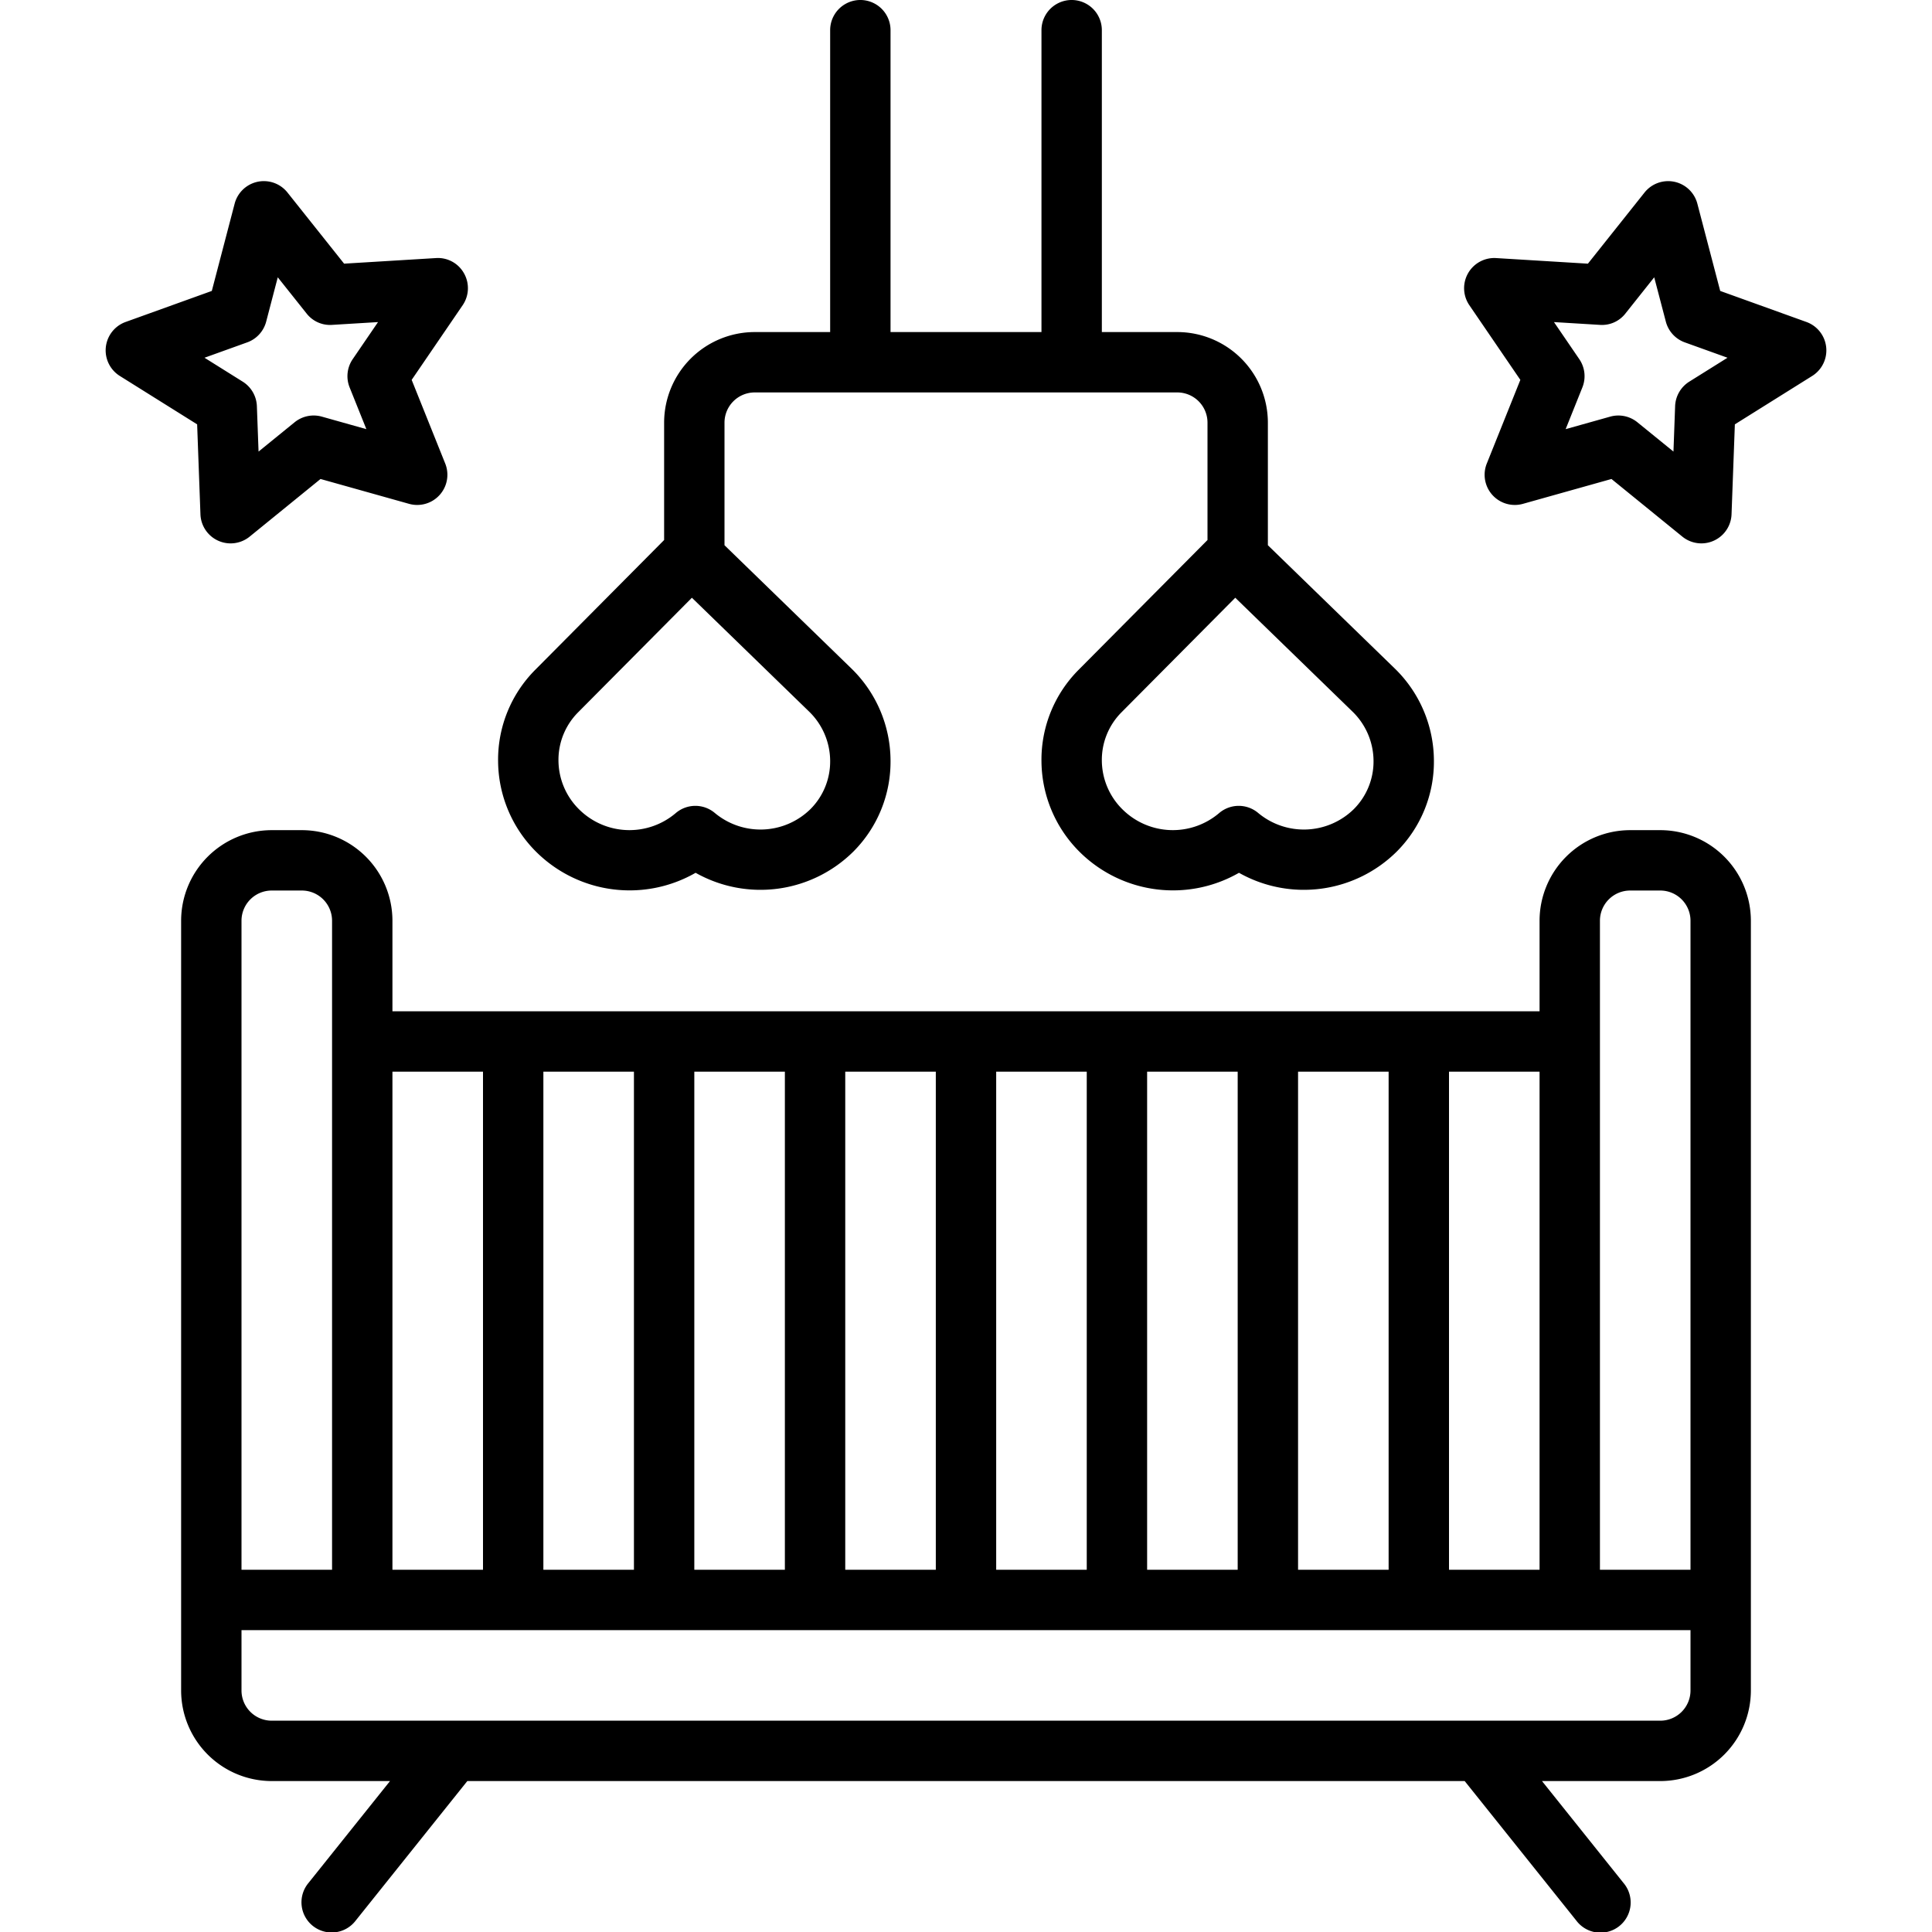 <svg xmlns="http://www.w3.org/2000/svg" version="1.1" xmlns:xlink="http://www.w3.org/1999/xlink" width="512" height="512" x="0" y="0" viewBox="0 0 128 128" style="enable-background:new 0 0 512 512" xml:space="preserve">
<g>
<path d="M110 55h-2a6.007 6.007 0 0 0-6 6v6H26v-6a6.007 6.007 0 0 0-6-6h-2a6.007 6.007 0 0 0-6 6v51a6.007 6.007 0 0 0 6 6h7.84l-5.402 6.751a2 2 0 1 0 3.123 2.498l7.4-9.249h66.078l7.4 9.249a2 2 0 1 0 3.122-2.498l-5.4-6.751H110a6.007 6.007 0 0 0 6-6V61a6.007 6.007 0 0 0-6-6ZM96 71h6v33h-6Zm-10 0h6v33h-6Zm-10 0h6v33h-6Zm-10 0h6v33h-6Zm-10 0h6v33h-6Zm-10 0h6v33h-6Zm-10 0h6v33h-6Zm-10 0h6v33h-6ZM16 61a2.003 2.003 0 0 1 2-2h2a2.003 2.003 0 0 1 2 2v43h-6Zm96 51a2.003 2.003 0 0 1-2 2H18a2.003 2.003 0 0 1-2-2v-4h96Zm0-8h-6V61a2.003 2.003 0 0 1 2-2h2a2.003 2.003 0 0 1 2 2Z" fill="currentColor" opacity="1" data-original="#000000"></path>
<path d="M71.466 44.372A8.434 8.434 0 0 0 69 50.435a8.55 8.55 0 0 0 2.618 6.094 8.782 8.782 0 0 0 10.468 1.296 8.742 8.742 0 0 0 10.448-1.402A8.434 8.434 0 0 0 95 50.36a8.554 8.554 0 0 0-2.618-6.095L84 36.123V28a6.007 6.007 0 0 0-6-6h-5V2a2 2 0 0 0-4 0v20H59V2a2 2 0 0 0-4 0v20h-5a6.007 6.007 0 0 0-6 6v7.778l-8.534 8.594A8.434 8.434 0 0 0 33 50.435a8.55 8.55 0 0 0 2.618 6.094 8.782 8.782 0 0 0 10.468 1.296 8.742 8.742 0 0 0 10.448-1.402A8.434 8.434 0 0 0 59 50.36a8.554 8.554 0 0 0-2.618-6.095L48 36.123V28a2.003 2.003 0 0 1 2-2h28a2.003 2.003 0 0 1 2 2v7.778Zm-17.871 2.762A4.583 4.583 0 0 1 55 50.396a4.464 4.464 0 0 1-1.304 3.208 4.723 4.723 0 0 1-6.343.253 1.999 1.999 0 0 0-2.594.022 4.733 4.733 0 0 1-6.354-.219A4.58 4.58 0 0 1 37 50.398a4.464 4.464 0 0 1 1.304-3.208l7.536-7.588Zm28.245-7.532 7.755 7.532A4.583 4.583 0 0 1 91 50.396a4.464 4.464 0 0 1-1.304 3.208 4.723 4.723 0 0 1-6.343.253 1.999 1.999 0 0 0-2.594.022 4.733 4.733 0 0 1-6.354-.219A4.58 4.58 0 0 1 73 50.398a4.464 4.464 0 0 1 1.304-3.208ZM13.28 34.074a2 2 0 0 0 3.261 1.478l4.695-3.818L27.1 33.38a2 2 0 0 0 2.397-2.67l-2.223-5.542 3.378-4.946a2 2 0 0 0 .088-2.116 1.977 1.977 0 0 0-1.861-1.008l-6.081.37-3.752-4.713a2 2 0 0 0-3.5.738l-1.513 5.782-5.71 2.056a2 2 0 0 0-.384 3.577l5.122 3.206Zm3.098-11.391a2 2 0 0 0 1.257-1.375l.768-2.936 1.911 2.401a1.971 1.971 0 0 0 1.688.751l3.043-.185-1.677 2.455a1.998 1.998 0 0 0-.205 1.872l1.11 2.766-2.953-.83a2.006 2.006 0 0 0-1.802.375l-2.388 1.941-.111-3.01a2.003 2.003 0 0 0-.938-1.622l-2.532-1.585ZM119.678 21.331l-5.71-2.056-1.514-5.782a2 2 0 0 0-3.499-.738l-3.752 4.714-6.081-.371a2 2 0 0 0-1.773 3.124l3.378 4.946-2.223 5.542a2 2 0 0 0 2.397 2.67l5.863-1.646 4.695 3.818a2 2 0 0 0 3.26-1.478l.22-5.96 5.123-3.206a2 2 0 0 0-.384-3.577Zm-7.76 3.955a2.003 2.003 0 0 0-.937 1.621l-.11 3.011-2.389-1.941a2.002 2.002 0 0 0-1.802-.374l-2.952.829 1.109-2.766a1.998 1.998 0 0 0-.205-1.872l-1.677-2.455 3.043.185a1.968 1.968 0 0 0 1.688-.75l1.91-2.402.77 2.936a2 2 0 0 0 1.256 1.375l2.83 1.018Z" fill="currentColor" opacity="1" data-original="#000000">
</path>
</g>
</svg>